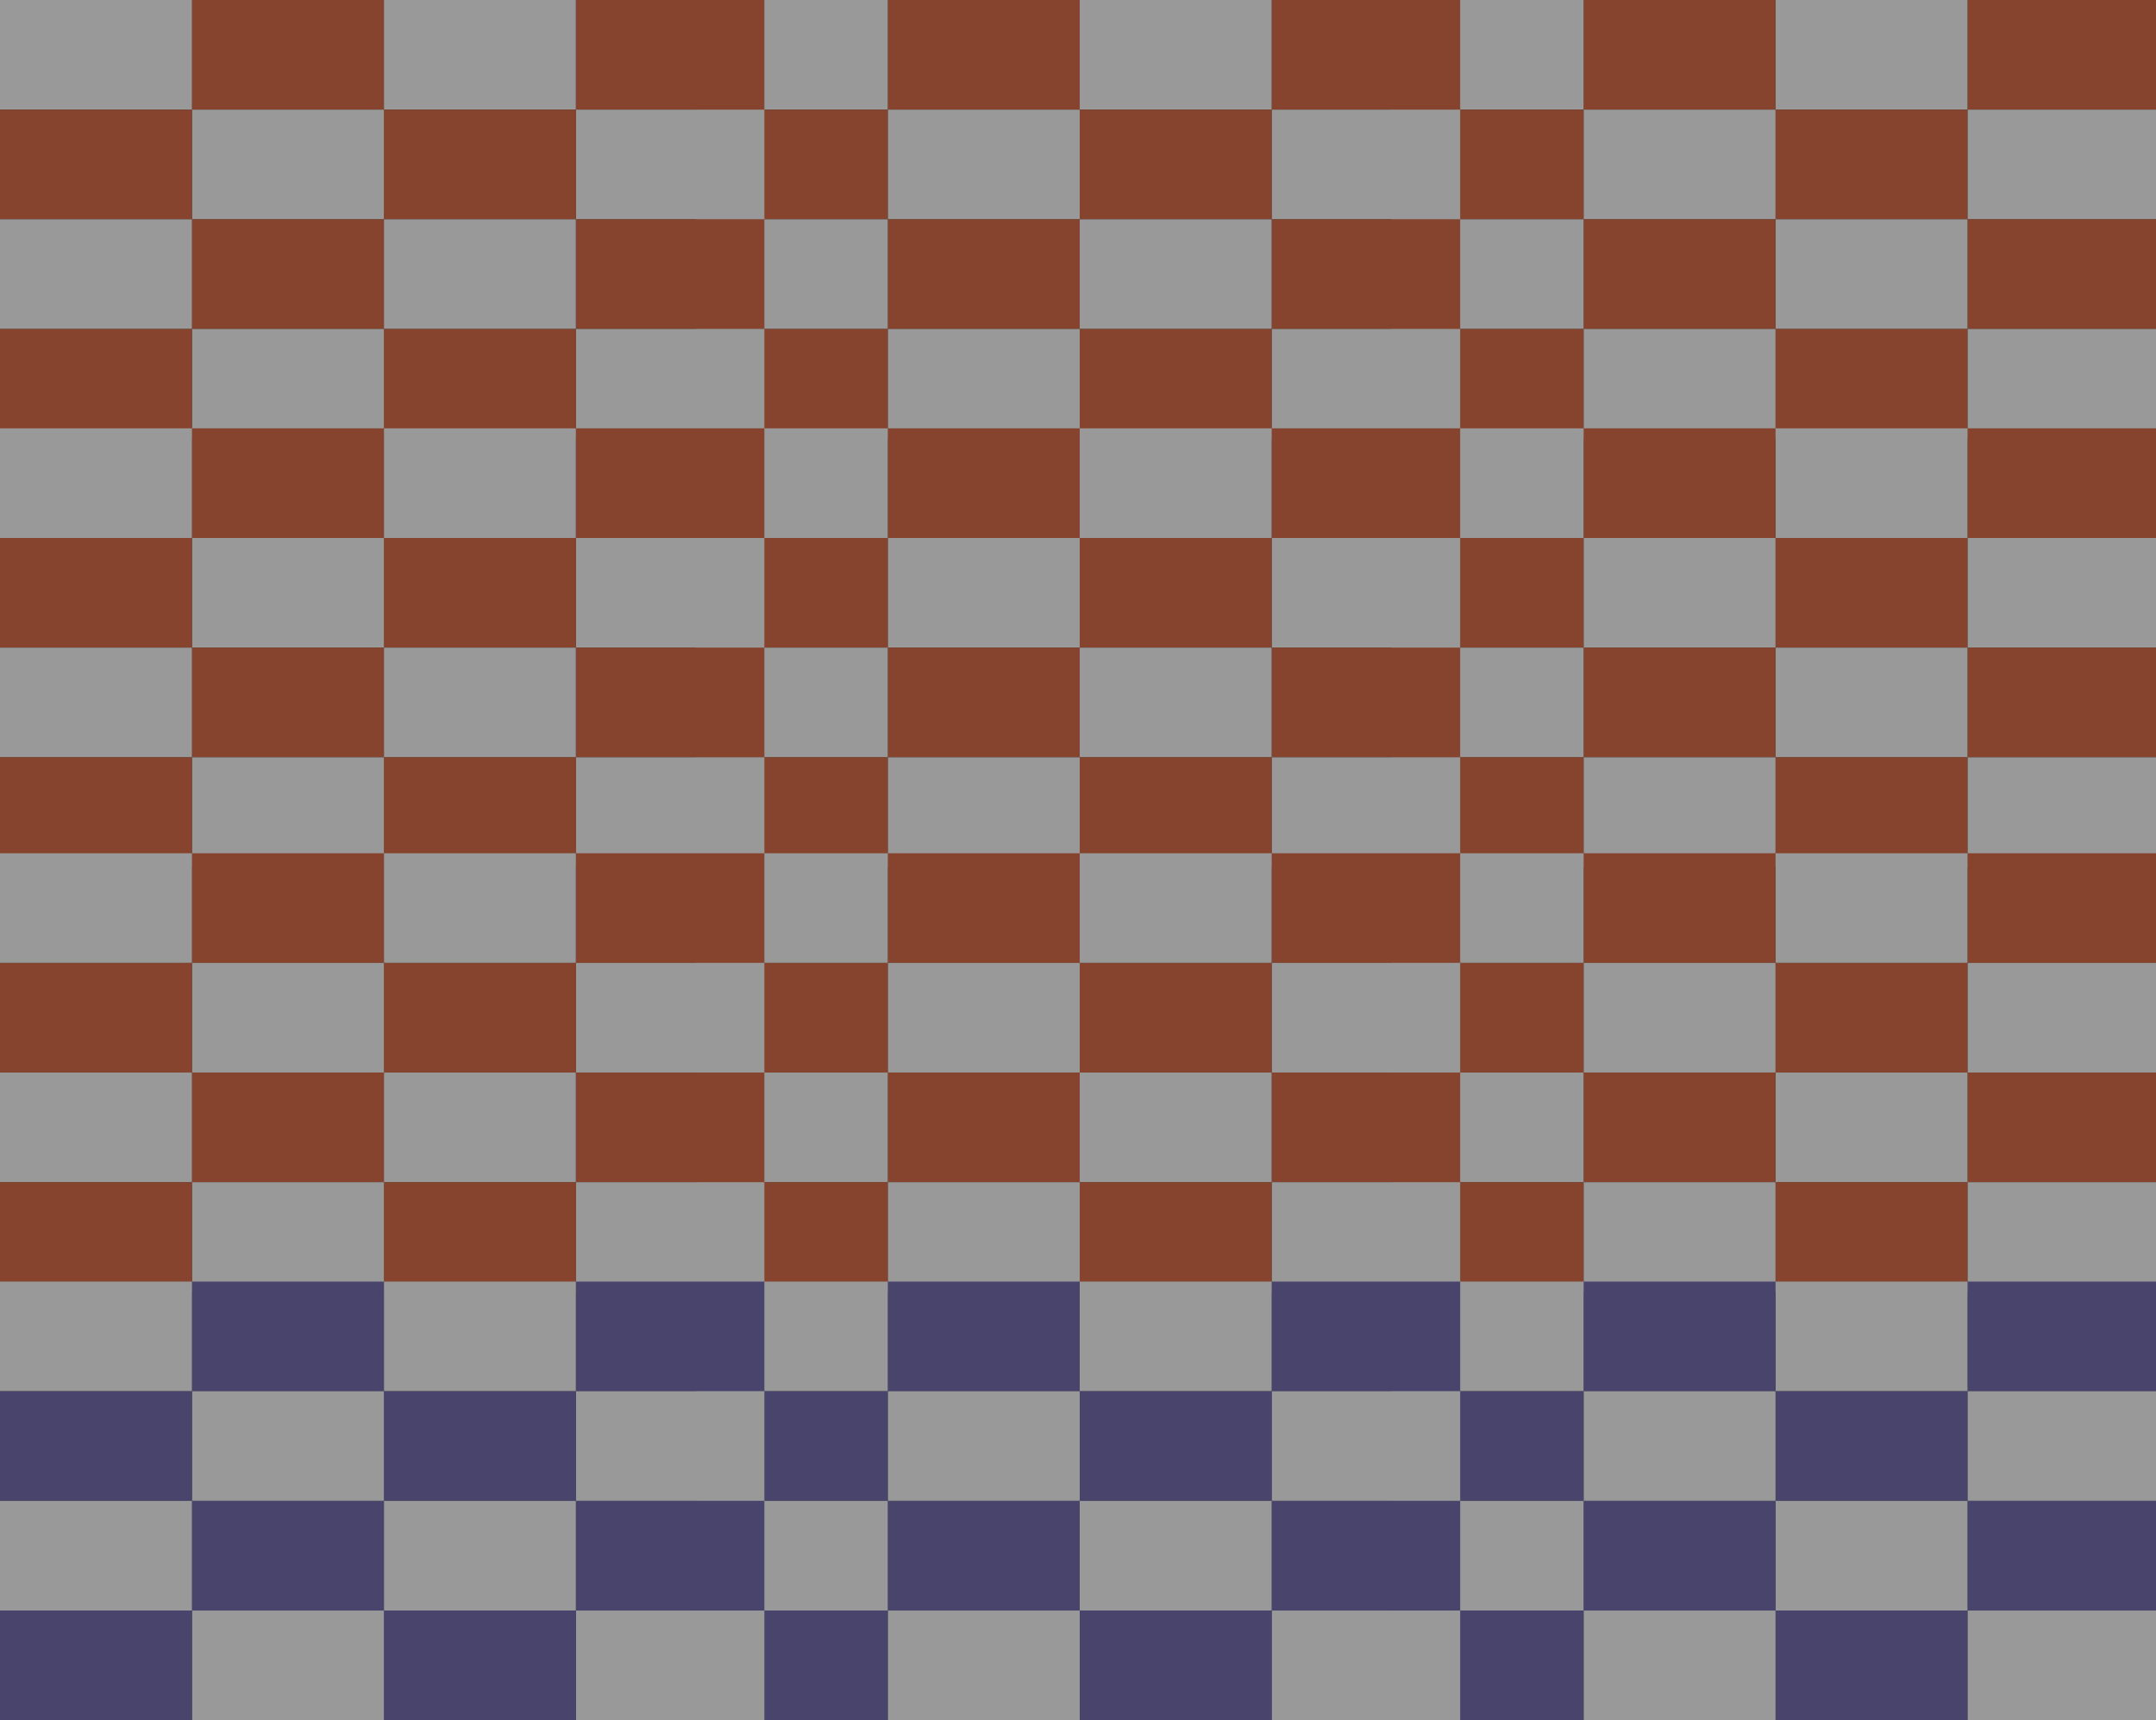 <svg xmlns="http://www.w3.org/2000/svg" width="629" height="502" viewBox="0 0 629 502">
  <rect x="0" y="0" width="629" height="502" fill="#333333" stroke="none"/>
  <g id="bg-gallery" transform="translate(-1082.402 -218)" opacity="0.5">
    <g id="Group_6152" data-name="Group 6152" transform="translate(1488.402 218)">
      <rect id="Rectangle_5498" data-name="Rectangle 5498" width="55" height="32" transform="translate(168)" fill="#d95427"/>
      <rect id="Rectangle_5499" data-name="Rectangle 5499" width="56" height="32" transform="translate(112)" fill="#fff"/>
      <rect id="Rectangle_5500" data-name="Rectangle 5500" width="56" height="32" transform="translate(56)" fill="#d95427"/>
      <rect id="Rectangle_5501" data-name="Rectangle 5501" width="56" height="32" fill="#fff"/>
      <rect id="Rectangle_5502" data-name="Rectangle 5502" width="55" height="32" transform="translate(168 32)" fill="#fff"/>
      <rect id="Rectangle_5503" data-name="Rectangle 5503" width="56" height="32" transform="translate(112 32)" fill="#d95427"/>
      <rect id="Rectangle_5504" data-name="Rectangle 5504" width="56" height="32" transform="translate(56 32)" fill="#fff"/>
      <rect id="Rectangle_5505" data-name="Rectangle 5505" width="56" height="32" transform="translate(0 32)" fill="#d95427"/>
      <rect id="Rectangle_5506" data-name="Rectangle 5506" width="55" height="32" transform="translate(168 64)" fill="#d95427"/>
      <rect id="Rectangle_5507" data-name="Rectangle 5507" width="56" height="32" transform="translate(112 64)" fill="#fff"/>
      <rect id="Rectangle_5508" data-name="Rectangle 5508" width="56" height="32" transform="translate(56 64)" fill="#d95427"/>
      <rect id="Rectangle_5509" data-name="Rectangle 5509" width="56" height="32" transform="translate(0 64)" fill="#fff"/>
      <rect id="Rectangle_5510" data-name="Rectangle 5510" width="55" height="32" transform="translate(168 96)" fill="#fff"/>
      <rect id="Rectangle_5511" data-name="Rectangle 5511" width="56" height="32" transform="translate(112 96)" fill="#d95427"/>
      <rect id="Rectangle_5512" data-name="Rectangle 5512" width="56" height="32" transform="translate(56 96)" fill="#fff"/>
      <rect id="Rectangle_5513" data-name="Rectangle 5513" width="56" height="32" transform="translate(0 96)" fill="#d95427"/>
    </g>
    <g id="Group_6153" data-name="Group 6153" transform="translate(1488.402 343)">
      <rect id="Rectangle_5498-2" data-name="Rectangle 5498" width="55" height="32" transform="translate(168)" fill="#d95427"/>
      <rect id="Rectangle_5499-2" data-name="Rectangle 5499" width="56" height="32" transform="translate(112)" fill="#fff"/>
      <rect id="Rectangle_5500-2" data-name="Rectangle 5500" width="56" height="32" transform="translate(56)" fill="#d95427"/>
      <rect id="Rectangle_5501-2" data-name="Rectangle 5501" width="56" height="32" fill="#fff"/>
      <rect id="Rectangle_5502-2" data-name="Rectangle 5502" width="55" height="32" transform="translate(168 32)" fill="#fff"/>
      <rect id="Rectangle_5503-2" data-name="Rectangle 5503" width="56" height="32" transform="translate(112 32)" fill="#d95427"/>
      <rect id="Rectangle_5504-2" data-name="Rectangle 5504" width="56" height="32" transform="translate(56 32)" fill="#fff"/>
      <rect id="Rectangle_5505-2" data-name="Rectangle 5505" width="56" height="32" transform="translate(0 32)" fill="#d95427"/>
      <rect id="Rectangle_5506-2" data-name="Rectangle 5506" width="55" height="32" transform="translate(168 64)" fill="#d95427"/>
      <rect id="Rectangle_5507-2" data-name="Rectangle 5507" width="56" height="32" transform="translate(112 64)" fill="#fff"/>
      <rect id="Rectangle_5508-2" data-name="Rectangle 5508" width="56" height="32" transform="translate(56 64)" fill="#d95427"/>
      <rect id="Rectangle_5509-2" data-name="Rectangle 5509" width="56" height="32" transform="translate(0 64)" fill="#fff"/>
      <rect id="Rectangle_5510-2" data-name="Rectangle 5510" width="55" height="32" transform="translate(168 96)" fill="#fff"/>
      <rect id="Rectangle_5511-2" data-name="Rectangle 5511" width="56" height="32" transform="translate(112 96)" fill="#d95427"/>
      <rect id="Rectangle_5512-2" data-name="Rectangle 5512" width="56" height="32" transform="translate(56 96)" fill="#fff"/>
      <rect id="Rectangle_5513-2" data-name="Rectangle 5513" width="56" height="32" transform="translate(0 96)" fill="#d95427"/>
    </g>
    <g id="Group_6154" data-name="Group 6154" transform="translate(1488.402 467)">
      <rect id="Rectangle_5498-3" data-name="Rectangle 5498" width="55" height="32" transform="translate(168)" fill="#d95427"/>
      <rect id="Rectangle_5499-3" data-name="Rectangle 5499" width="56" height="32" transform="translate(112)" fill="#fff"/>
      <rect id="Rectangle_5500-3" data-name="Rectangle 5500" width="56" height="32" transform="translate(56)" fill="#d95427"/>
      <rect id="Rectangle_5501-3" data-name="Rectangle 5501" width="56" height="32" fill="#fff"/>
      <rect id="Rectangle_5502-3" data-name="Rectangle 5502" width="55" height="32" transform="translate(168 32)" fill="#fff"/>
      <rect id="Rectangle_5503-3" data-name="Rectangle 5503" width="56" height="32" transform="translate(112 32)" fill="#d95427"/>
      <rect id="Rectangle_5504-3" data-name="Rectangle 5504" width="56" height="32" transform="translate(56 32)" fill="#fff"/>
      <rect id="Rectangle_5505-3" data-name="Rectangle 5505" width="56" height="32" transform="translate(0 32)" fill="#d95427"/>
      <rect id="Rectangle_5506-3" data-name="Rectangle 5506" width="55" height="32" transform="translate(168 64)" fill="#d95427"/>
      <rect id="Rectangle_5507-3" data-name="Rectangle 5507" width="56" height="32" transform="translate(112 64)" fill="#fff"/>
      <rect id="Rectangle_5508-3" data-name="Rectangle 5508" width="56" height="32" transform="translate(56 64)" fill="#d95427"/>
      <rect id="Rectangle_5509-3" data-name="Rectangle 5509" width="56" height="32" transform="translate(0 64)" fill="#fff"/>
      <rect id="Rectangle_5510-3" data-name="Rectangle 5510" width="55" height="32" transform="translate(168 96)" fill="#fff"/>
      <rect id="Rectangle_5511-3" data-name="Rectangle 5511" width="56" height="32" transform="translate(112 96)" fill="#d95427"/>
      <rect id="Rectangle_5512-3" data-name="Rectangle 5512" width="56" height="32" transform="translate(56 96)" fill="#fff"/>
      <rect id="Rectangle_5513-3" data-name="Rectangle 5513" width="56" height="32" transform="translate(0 96)" fill="#d95427"/>
    </g>
    <g id="Group_6155" data-name="Group 6155" transform="translate(1488.402 592)">
      <rect id="Rectangle_5498-4" data-name="Rectangle 5498" width="55" height="32" transform="translate(168)" fill="#5e55a5"/>
      <rect id="Rectangle_5499-4" data-name="Rectangle 5499" width="56" height="32" transform="translate(112)" fill="#fff"/>
      <rect id="Rectangle_5500-4" data-name="Rectangle 5500" width="56" height="32" transform="translate(56)" fill="#5e55a5"/>
      <rect id="Rectangle_5501-4" data-name="Rectangle 5501" width="56" height="32" fill="#fff"/>
      <rect id="Rectangle_5502-4" data-name="Rectangle 5502" width="55" height="32" transform="translate(168 32)" fill="#fff"/>
      <rect id="Rectangle_5503-4" data-name="Rectangle 5503" width="56" height="32" transform="translate(112 32)" fill="#5e55a5"/>
      <rect id="Rectangle_5504-4" data-name="Rectangle 5504" width="56" height="32" transform="translate(56 32)" fill="#fff"/>
      <rect id="Rectangle_5505-4" data-name="Rectangle 5505" width="56" height="32" transform="translate(0 32)" fill="#5e55a5"/>
      <rect id="Rectangle_5506-4" data-name="Rectangle 5506" width="55" height="32" transform="translate(168 64)" fill="#5e55a5"/>
      <rect id="Rectangle_5507-4" data-name="Rectangle 5507" width="56" height="32" transform="translate(112 64)" fill="#fff"/>
      <rect id="Rectangle_5508-4" data-name="Rectangle 5508" width="56" height="32" transform="translate(56 64)" fill="#5e55a5"/>
      <rect id="Rectangle_5509-4" data-name="Rectangle 5509" width="56" height="32" transform="translate(0 64)" fill="#fff"/>
      <rect id="Rectangle_5510-4" data-name="Rectangle 5510" width="55" height="32" transform="translate(168 96)" fill="#fff"/>
      <rect id="Rectangle_5511-4" data-name="Rectangle 5511" width="56" height="32" transform="translate(112 96)" fill="#5e55a5"/>
      <rect id="Rectangle_5512-4" data-name="Rectangle 5512" width="56" height="32" transform="translate(56 96)" fill="#fff"/>
      <rect id="Rectangle_5513-4" data-name="Rectangle 5513" width="56" height="32" transform="translate(0 96)" fill="#5e55a5"/>
    </g>
    <g id="Group_6156" data-name="Group 6156" transform="translate(1284.931 218)">
      <rect id="Rectangle_5498-5" data-name="Rectangle 5498" width="55" height="32" transform="translate(168.471)" fill="#d95427"/>
      <rect id="Rectangle_5499-5" data-name="Rectangle 5499" width="56" height="32" transform="translate(112.471)" fill="#fff"/>
      <rect id="Rectangle_5500-5" data-name="Rectangle 5500" width="56" height="32" transform="translate(56.471)" fill="#d95427"/>
      <rect id="Rectangle_5501-5" data-name="Rectangle 5501" width="56" height="32" transform="translate(0.471)" fill="#fff"/>
      <rect id="Rectangle_5502-5" data-name="Rectangle 5502" width="55" height="32" transform="translate(168.471 32)" fill="#fff"/>
      <rect id="Rectangle_5503-5" data-name="Rectangle 5503" width="56" height="32" transform="translate(112.471 32)" fill="#d95427"/>
      <rect id="Rectangle_5504-5" data-name="Rectangle 5504" width="56" height="32" transform="translate(56.471 32)" fill="#fff"/>
      <rect id="Rectangle_5505-5" data-name="Rectangle 5505" width="56" height="32" transform="translate(0.471 32)" fill="#d95427"/>
      <rect id="Rectangle_5506-5" data-name="Rectangle 5506" width="55" height="32" transform="translate(168.471 64)" fill="#d95427"/>
      <rect id="Rectangle_5507-5" data-name="Rectangle 5507" width="56" height="32" transform="translate(112.471 64)" fill="#fff"/>
      <rect id="Rectangle_5508-5" data-name="Rectangle 5508" width="56" height="32" transform="translate(56.471 64)" fill="#d95427"/>
      <rect id="Rectangle_5509-5" data-name="Rectangle 5509" width="56" height="32" transform="translate(0.471 64)" fill="#fff"/>
      <rect id="Rectangle_5510-5" data-name="Rectangle 5510" width="55" height="32" transform="translate(168.471 96)" fill="#fff"/>
      <rect id="Rectangle_5511-5" data-name="Rectangle 5511" width="56" height="32" transform="translate(112.471 96)" fill="#d95427"/>
      <rect id="Rectangle_5512-5" data-name="Rectangle 5512" width="56" height="32" transform="translate(56.471 96)" fill="#fff"/>
      <rect id="Rectangle_5513-5" data-name="Rectangle 5513" width="56" height="32" transform="translate(0.471 96)" fill="#d95427"/>
    </g>
    <g id="Group_6157" data-name="Group 6157" transform="translate(1284.931 343)">
      <rect id="Rectangle_5498-6" data-name="Rectangle 5498" width="55" height="32" transform="translate(168.471)" fill="#d95427"/>
      <rect id="Rectangle_5499-6" data-name="Rectangle 5499" width="56" height="32" transform="translate(112.471)" fill="#fff"/>
      <rect id="Rectangle_5500-6" data-name="Rectangle 5500" width="56" height="32" transform="translate(56.471)" fill="#d95427"/>
      <rect id="Rectangle_5501-6" data-name="Rectangle 5501" width="56" height="32" transform="translate(0.471)" fill="#fff"/>
      <rect id="Rectangle_5502-6" data-name="Rectangle 5502" width="55" height="32" transform="translate(168.471 32)" fill="#fff"/>
      <rect id="Rectangle_5503-6" data-name="Rectangle 5503" width="56" height="32" transform="translate(112.471 32)" fill="#d95427"/>
      <rect id="Rectangle_5504-6" data-name="Rectangle 5504" width="56" height="32" transform="translate(56.471 32)" fill="#fff"/>
      <rect id="Rectangle_5505-6" data-name="Rectangle 5505" width="56" height="32" transform="translate(0.471 32)" fill="#d95427"/>
      <rect id="Rectangle_5506-6" data-name="Rectangle 5506" width="55" height="32" transform="translate(168.471 64)" fill="#d95427"/>
      <rect id="Rectangle_5507-6" data-name="Rectangle 5507" width="56" height="32" transform="translate(112.471 64)" fill="#fff"/>
      <rect id="Rectangle_5508-6" data-name="Rectangle 5508" width="56" height="32" transform="translate(56.471 64)" fill="#d95427"/>
      <rect id="Rectangle_5509-6" data-name="Rectangle 5509" width="56" height="32" transform="translate(0.471 64)" fill="#fff"/>
      <rect id="Rectangle_5510-6" data-name="Rectangle 5510" width="55" height="32" transform="translate(168.471 96)" fill="#fff"/>
      <rect id="Rectangle_5511-6" data-name="Rectangle 5511" width="56" height="32" transform="translate(112.471 96)" fill="#d95427"/>
      <rect id="Rectangle_5512-6" data-name="Rectangle 5512" width="56" height="32" transform="translate(56.471 96)" fill="#fff"/>
      <rect id="Rectangle_5513-6" data-name="Rectangle 5513" width="56" height="32" transform="translate(0.471 96)" fill="#d95427"/>
    </g>
    <g id="Group_6158" data-name="Group 6158" transform="translate(1284.931 467)">
      <rect id="Rectangle_5498-7" data-name="Rectangle 5498" width="55" height="32" transform="translate(168.471)" fill="#d95427"/>
      <rect id="Rectangle_5499-7" data-name="Rectangle 5499" width="56" height="32" transform="translate(112.471)" fill="#fff"/>
      <rect id="Rectangle_5500-7" data-name="Rectangle 5500" width="56" height="32" transform="translate(56.471)" fill="#d95427"/>
      <rect id="Rectangle_5501-7" data-name="Rectangle 5501" width="56" height="32" transform="translate(0.471)" fill="#fff"/>
      <rect id="Rectangle_5502-7" data-name="Rectangle 5502" width="55" height="32" transform="translate(168.471 32)" fill="#fff"/>
      <rect id="Rectangle_5503-7" data-name="Rectangle 5503" width="56" height="32" transform="translate(112.471 32)" fill="#d95427"/>
      <rect id="Rectangle_5504-7" data-name="Rectangle 5504" width="56" height="32" transform="translate(56.471 32)" fill="#fff"/>
      <rect id="Rectangle_5505-7" data-name="Rectangle 5505" width="56" height="32" transform="translate(0.471 32)" fill="#d95427"/>
      <rect id="Rectangle_5506-7" data-name="Rectangle 5506" width="55" height="32" transform="translate(168.471 64)" fill="#d95427"/>
      <rect id="Rectangle_5507-7" data-name="Rectangle 5507" width="56" height="32" transform="translate(112.471 64)" fill="#fff"/>
      <rect id="Rectangle_5508-7" data-name="Rectangle 5508" width="56" height="32" transform="translate(56.471 64)" fill="#d95427"/>
      <rect id="Rectangle_5509-7" data-name="Rectangle 5509" width="56" height="32" transform="translate(0.471 64)" fill="#fff"/>
      <rect id="Rectangle_5510-7" data-name="Rectangle 5510" width="55" height="32" transform="translate(168.471 96)" fill="#fff"/>
      <rect id="Rectangle_5511-7" data-name="Rectangle 5511" width="56" height="32" transform="translate(112.471 96)" fill="#d95427"/>
      <rect id="Rectangle_5512-7" data-name="Rectangle 5512" width="56" height="32" transform="translate(56.471 96)" fill="#fff"/>
      <rect id="Rectangle_5513-7" data-name="Rectangle 5513" width="56" height="32" transform="translate(0.471 96)" fill="#d95427"/>
    </g>
    <g id="Group_6159" data-name="Group 6159" transform="translate(1284.931 592)">
      <rect id="Rectangle_5498-8" data-name="Rectangle 5498" width="55" height="32" transform="translate(168.471)" fill="#5e55a5"/>
      <rect id="Rectangle_5499-8" data-name="Rectangle 5499" width="56" height="32" transform="translate(112.471)" fill="#fff"/>
      <rect id="Rectangle_5500-8" data-name="Rectangle 5500" width="56" height="32" transform="translate(56.471)" fill="#5e55a5"/>
      <rect id="Rectangle_5501-8" data-name="Rectangle 5501" width="56" height="32" transform="translate(0.471)" fill="#fff"/>
      <rect id="Rectangle_5502-8" data-name="Rectangle 5502" width="55" height="32" transform="translate(168.471 32)" fill="#fff"/>
      <rect id="Rectangle_5503-8" data-name="Rectangle 5503" width="56" height="32" transform="translate(112.471 32)" fill="#5e55a5"/>
      <rect id="Rectangle_5504-8" data-name="Rectangle 5504" width="56" height="32" transform="translate(56.471 32)" fill="#fff"/>
      <rect id="Rectangle_5505-8" data-name="Rectangle 5505" width="56" height="32" transform="translate(0.471 32)" fill="#5e55a5"/>
      <rect id="Rectangle_5506-8" data-name="Rectangle 5506" width="55" height="32" transform="translate(168.471 64)" fill="#5e55a5"/>
      <rect id="Rectangle_5507-8" data-name="Rectangle 5507" width="56" height="32" transform="translate(112.471 64)" fill="#fff"/>
      <rect id="Rectangle_5508-8" data-name="Rectangle 5508" width="56" height="32" transform="translate(56.471 64)" fill="#5e55a5"/>
      <rect id="Rectangle_5509-8" data-name="Rectangle 5509" width="56" height="32" transform="translate(0.471 64)" fill="#fff"/>
      <rect id="Rectangle_5510-8" data-name="Rectangle 5510" width="55" height="32" transform="translate(168.471 96)" fill="#fff"/>
      <rect id="Rectangle_5511-8" data-name="Rectangle 5511" width="56" height="32" transform="translate(112.471 96)" fill="#5e55a5"/>
      <rect id="Rectangle_5512-8" data-name="Rectangle 5512" width="56" height="32" transform="translate(56.471 96)" fill="#fff"/>
      <rect id="Rectangle_5513-8" data-name="Rectangle 5513" width="56" height="32" transform="translate(0.471 96)" fill="#5e55a5"/>
    </g>
    <g id="Group_6160" data-name="Group 6160" transform="translate(1082.402 218)">
      <rect id="Rectangle_5498-9" data-name="Rectangle 5498" width="55" height="32" transform="translate(168)" fill="#d95427"/>
      <rect id="Rectangle_5499-9" data-name="Rectangle 5499" width="56" height="32" transform="translate(112)" fill="#fff"/>
      <rect id="Rectangle_5500-9" data-name="Rectangle 5500" width="56" height="32" transform="translate(56)" fill="#d95427"/>
      <rect id="Rectangle_5501-9" data-name="Rectangle 5501" width="56" height="32" fill="#fff"/>
      <rect id="Rectangle_5502-9" data-name="Rectangle 5502" width="55" height="32" transform="translate(168 32)" fill="#fff"/>
      <rect id="Rectangle_5503-9" data-name="Rectangle 5503" width="56" height="32" transform="translate(112 32)" fill="#d95427"/>
      <rect id="Rectangle_5504-9" data-name="Rectangle 5504" width="56" height="32" transform="translate(56 32)" fill="#fff"/>
      <rect id="Rectangle_5505-9" data-name="Rectangle 5505" width="56" height="32" transform="translate(0 32)" fill="#d95427"/>
      <rect id="Rectangle_5506-9" data-name="Rectangle 5506" width="55" height="32" transform="translate(168 64)" fill="#d95427"/>
      <rect id="Rectangle_5507-9" data-name="Rectangle 5507" width="56" height="32" transform="translate(112 64)" fill="#fff"/>
      <rect id="Rectangle_5508-9" data-name="Rectangle 5508" width="56" height="32" transform="translate(56 64)" fill="#d95427"/>
      <rect id="Rectangle_5509-9" data-name="Rectangle 5509" width="56" height="32" transform="translate(0 64)" fill="#fff"/>
      <rect id="Rectangle_5510-9" data-name="Rectangle 5510" width="55" height="32" transform="translate(168 96)" fill="#fff"/>
      <rect id="Rectangle_5511-9" data-name="Rectangle 5511" width="56" height="32" transform="translate(112 96)" fill="#d95427"/>
      <rect id="Rectangle_5512-9" data-name="Rectangle 5512" width="56" height="32" transform="translate(56 96)" fill="#fff"/>
      <rect id="Rectangle_5513-9" data-name="Rectangle 5513" width="56" height="32" transform="translate(0 96)" fill="#d95427"/>
    </g>
    <g id="Group_6161" data-name="Group 6161" transform="translate(1082.402 343)">
      <rect id="Rectangle_5498-10" data-name="Rectangle 5498" width="55" height="32" transform="translate(168)" fill="#d95427"/>
      <rect id="Rectangle_5499-10" data-name="Rectangle 5499" width="56" height="32" transform="translate(112)" fill="#fff"/>
      <rect id="Rectangle_5500-10" data-name="Rectangle 5500" width="56" height="32" transform="translate(56)" fill="#d95427"/>
      <rect id="Rectangle_5501-10" data-name="Rectangle 5501" width="56" height="32" fill="#fff"/>
      <rect id="Rectangle_5502-10" data-name="Rectangle 5502" width="55" height="32" transform="translate(168 32)" fill="#fff"/>
      <rect id="Rectangle_5503-10" data-name="Rectangle 5503" width="56" height="32" transform="translate(112 32)" fill="#d95427"/>
      <rect id="Rectangle_5504-10" data-name="Rectangle 5504" width="56" height="32" transform="translate(56 32)" fill="#fff"/>
      <rect id="Rectangle_5505-10" data-name="Rectangle 5505" width="56" height="32" transform="translate(0 32)" fill="#d95427"/>
      <rect id="Rectangle_5506-10" data-name="Rectangle 5506" width="55" height="32" transform="translate(168 64)" fill="#d95427"/>
      <rect id="Rectangle_5507-10" data-name="Rectangle 5507" width="56" height="32" transform="translate(112 64)" fill="#fff"/>
      <rect id="Rectangle_5508-10" data-name="Rectangle 5508" width="56" height="32" transform="translate(56 64)" fill="#d95427"/>
      <rect id="Rectangle_5509-10" data-name="Rectangle 5509" width="56" height="32" transform="translate(0 64)" fill="#fff"/>
      <rect id="Rectangle_5510-10" data-name="Rectangle 5510" width="55" height="32" transform="translate(168 96)" fill="#fff"/>
      <rect id="Rectangle_5511-10" data-name="Rectangle 5511" width="56" height="32" transform="translate(112 96)" fill="#d95427"/>
      <rect id="Rectangle_5512-10" data-name="Rectangle 5512" width="56" height="32" transform="translate(56 96)" fill="#fff"/>
      <rect id="Rectangle_5513-10" data-name="Rectangle 5513" width="56" height="32" transform="translate(0 96)" fill="#d95427"/>
    </g>
    <g id="Group_6162" data-name="Group 6162" transform="translate(1082.402 467)">
      <rect id="Rectangle_5498-11" data-name="Rectangle 5498" width="55" height="32" transform="translate(168)" fill="#d95427"/>
      <rect id="Rectangle_5499-11" data-name="Rectangle 5499" width="56" height="32" transform="translate(112)" fill="#fff"/>
      <rect id="Rectangle_5500-11" data-name="Rectangle 5500" width="56" height="32" transform="translate(56)" fill="#d95427"/>
      <rect id="Rectangle_5501-11" data-name="Rectangle 5501" width="56" height="32" fill="#fff"/>
      <rect id="Rectangle_5502-11" data-name="Rectangle 5502" width="55" height="32" transform="translate(168 32)" fill="#fff"/>
      <rect id="Rectangle_5503-11" data-name="Rectangle 5503" width="56" height="32" transform="translate(112 32)" fill="#d95427"/>
      <rect id="Rectangle_5504-11" data-name="Rectangle 5504" width="56" height="32" transform="translate(56 32)" fill="#fff"/>
      <rect id="Rectangle_5505-11" data-name="Rectangle 5505" width="56" height="32" transform="translate(0 32)" fill="#d95427"/>
      <rect id="Rectangle_5506-11" data-name="Rectangle 5506" width="55" height="32" transform="translate(168 64)" fill="#d95427"/>
      <rect id="Rectangle_5507-11" data-name="Rectangle 5507" width="56" height="32" transform="translate(112 64)" fill="#fff"/>
      <rect id="Rectangle_5508-11" data-name="Rectangle 5508" width="56" height="32" transform="translate(56 64)" fill="#d95427"/>
      <rect id="Rectangle_5509-11" data-name="Rectangle 5509" width="56" height="32" transform="translate(0 64)" fill="#fff"/>
      <rect id="Rectangle_5510-11" data-name="Rectangle 5510" width="55" height="32" transform="translate(168 96)" fill="#fff"/>
      <rect id="Rectangle_5511-11" data-name="Rectangle 5511" width="56" height="32" transform="translate(112 96)" fill="#d95427"/>
      <rect id="Rectangle_5512-11" data-name="Rectangle 5512" width="56" height="32" transform="translate(56 96)" fill="#fff"/>
      <rect id="Rectangle_5513-11" data-name="Rectangle 5513" width="56" height="32" transform="translate(0 96)" fill="#d95427"/>
    </g>
    <g id="Group_6163" data-name="Group 6163" transform="translate(1082.402 592)">
      <rect id="Rectangle_5498-12" data-name="Rectangle 5498" width="55" height="32" transform="translate(168)" fill="#5e55a5"/>
      <rect id="Rectangle_5499-12" data-name="Rectangle 5499" width="56" height="32" transform="translate(112)" fill="#fff"/>
      <rect id="Rectangle_5500-12" data-name="Rectangle 5500" width="56" height="32" transform="translate(56)" fill="#5e55a5"/>
      <rect id="Rectangle_5501-12" data-name="Rectangle 5501" width="56" height="32" fill="#fff"/>
      <rect id="Rectangle_5502-12" data-name="Rectangle 5502" width="55" height="32" transform="translate(168 32)" fill="#fff"/>
      <rect id="Rectangle_5503-12" data-name="Rectangle 5503" width="56" height="32" transform="translate(112 32)" fill="#5e55a5"/>
      <rect id="Rectangle_5504-12" data-name="Rectangle 5504" width="56" height="32" transform="translate(56 32)" fill="#fff"/>
      <rect id="Rectangle_5505-12" data-name="Rectangle 5505" width="56" height="32" transform="translate(0 32)" fill="#5e55a5"/>
      <rect id="Rectangle_5506-12" data-name="Rectangle 5506" width="55" height="32" transform="translate(168 64)" fill="#5e55a5"/>
      <rect id="Rectangle_5507-12" data-name="Rectangle 5507" width="56" height="32" transform="translate(112 64)" fill="#fff"/>
      <rect id="Rectangle_5508-12" data-name="Rectangle 5508" width="56" height="32" transform="translate(56 64)" fill="#5e55a5"/>
      <rect id="Rectangle_5509-12" data-name="Rectangle 5509" width="56" height="32" transform="translate(0 64)" fill="#fff"/>
      <rect id="Rectangle_5510-12" data-name="Rectangle 5510" width="55" height="32" transform="translate(168 96)" fill="#fff"/>
      <rect id="Rectangle_5511-12" data-name="Rectangle 5511" width="56" height="32" transform="translate(112 96)" fill="#5e55a5"/>
      <rect id="Rectangle_5512-12" data-name="Rectangle 5512" width="56" height="32" transform="translate(56 96)" fill="#fff"/>
      <rect id="Rectangle_5513-12" data-name="Rectangle 5513" width="56" height="32" transform="translate(0 96)" fill="#5e55a5"/>
    </g>
  </g>
</svg>
